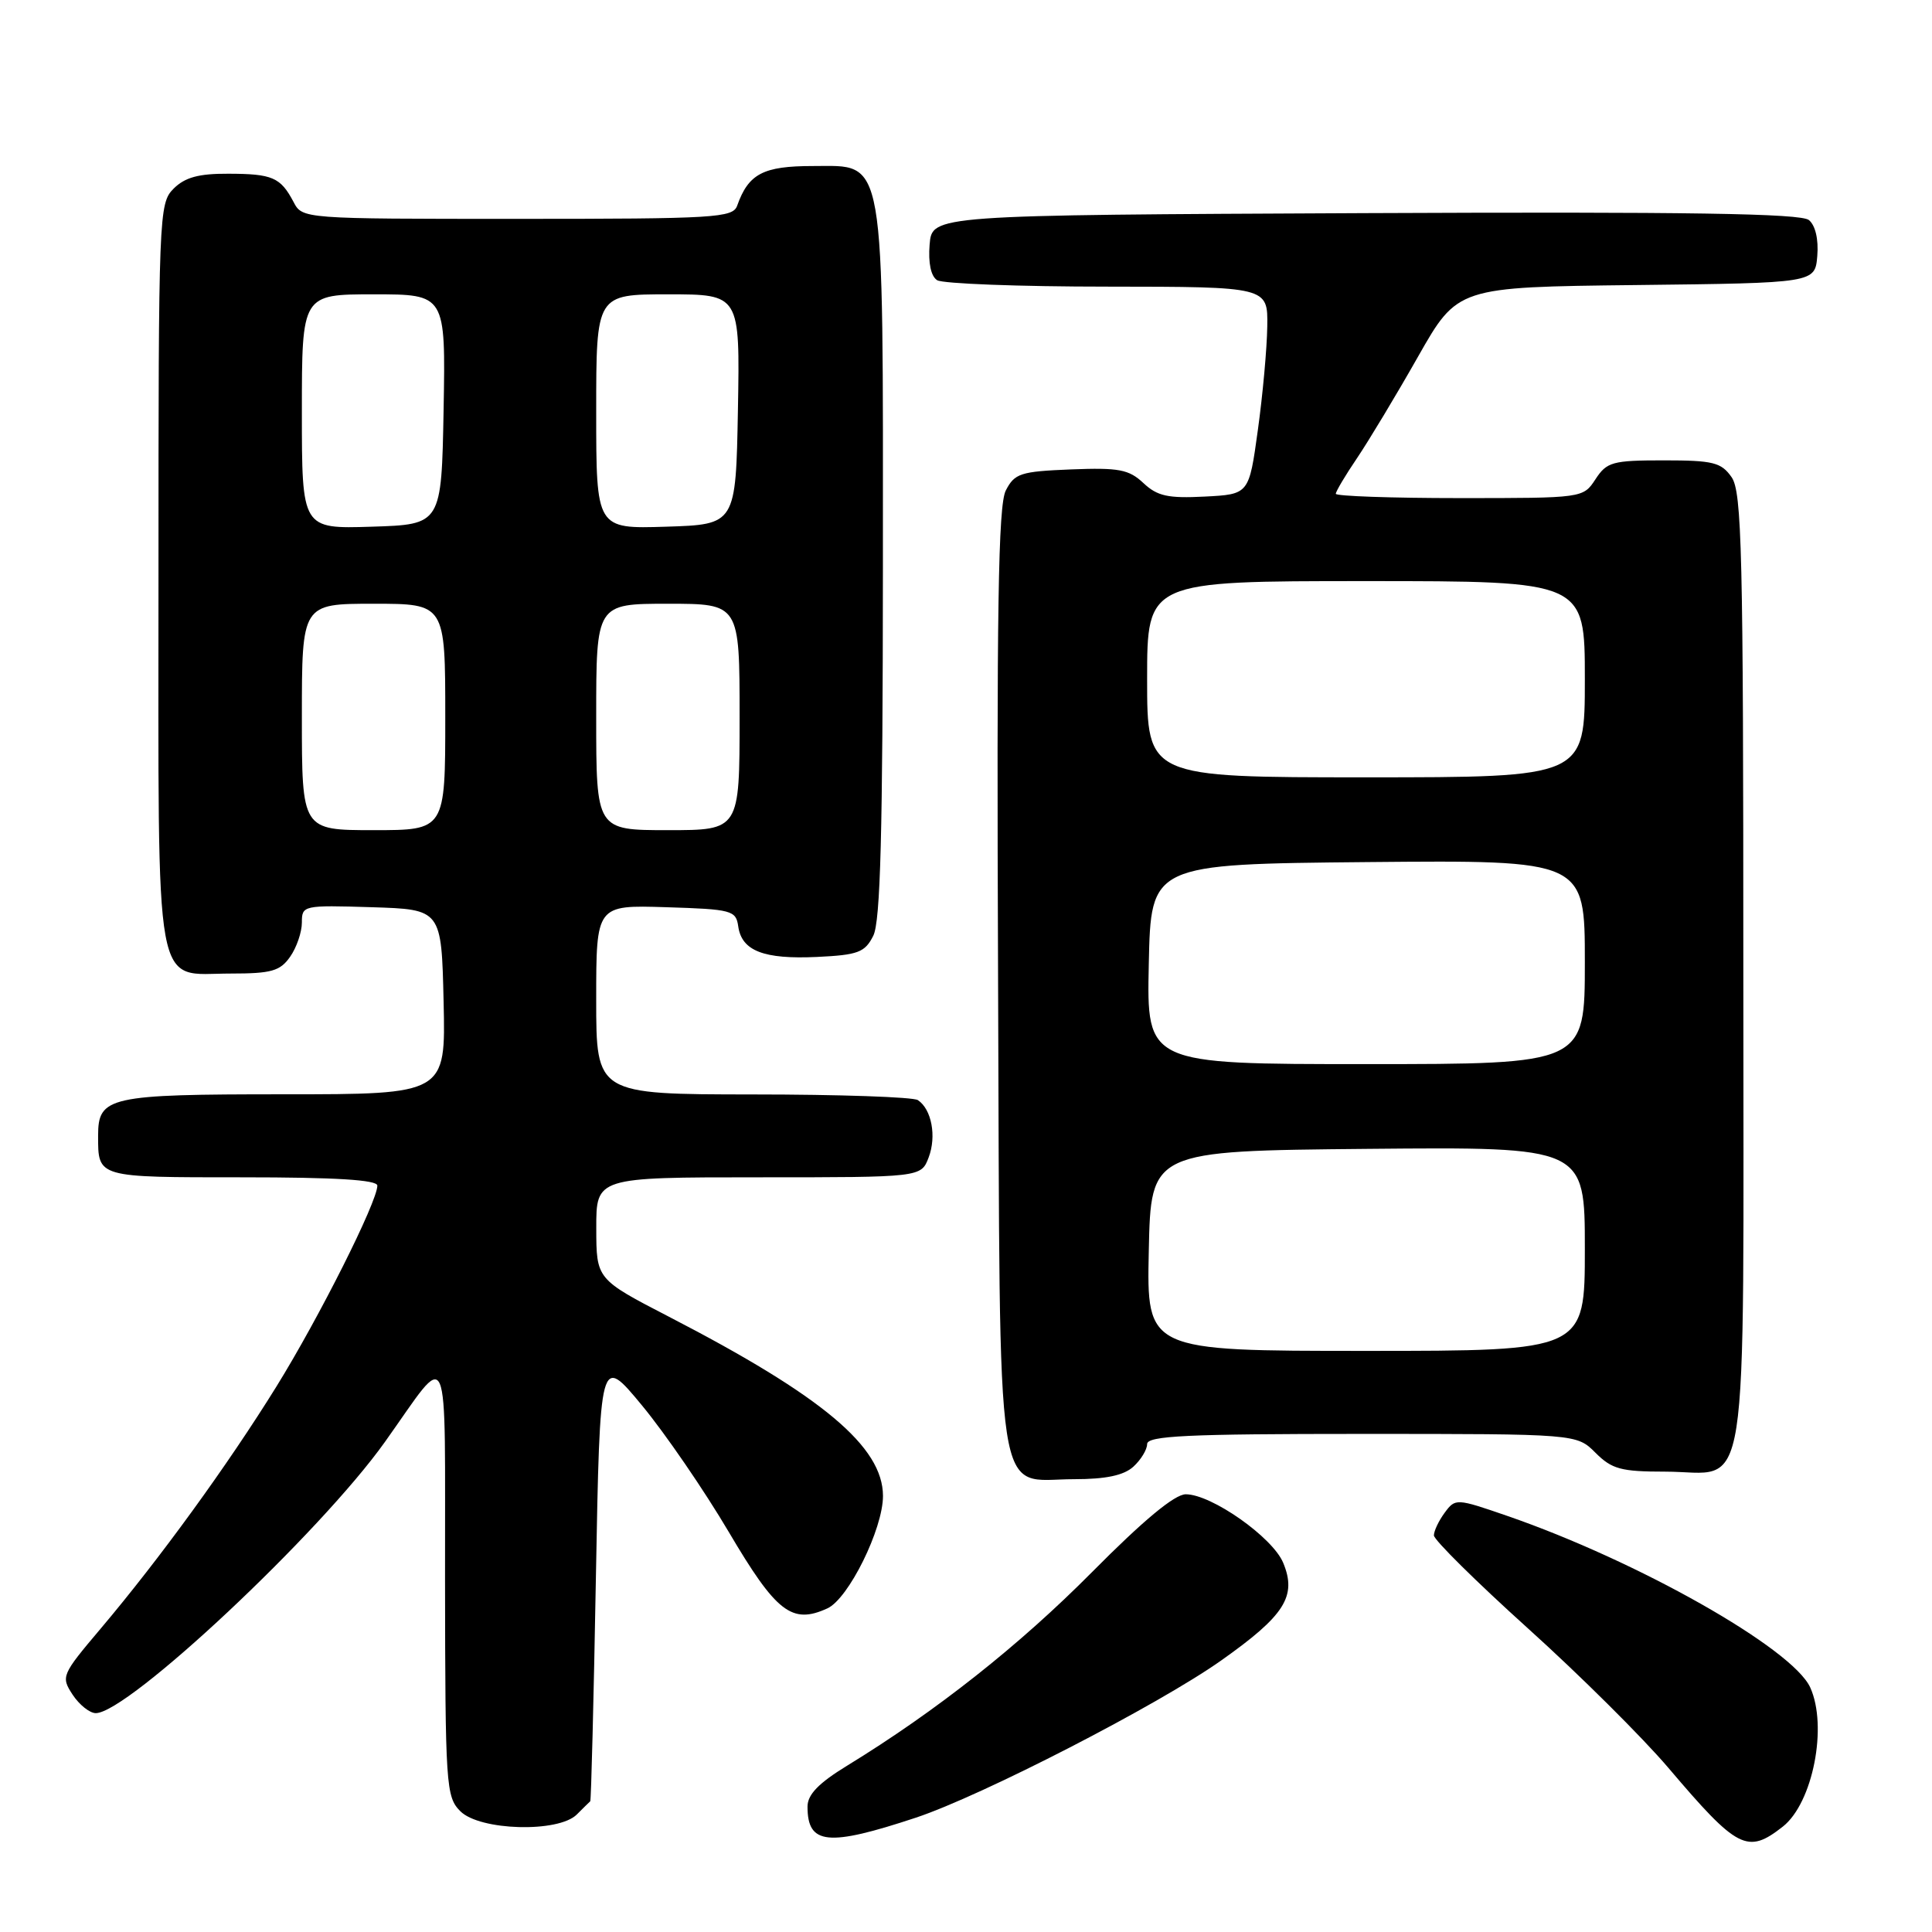 <?xml version="1.0" encoding="UTF-8" standalone="no"?>
<!DOCTYPE svg PUBLIC "-//W3C//DTD SVG 1.1//EN" "http://www.w3.org/Graphics/SVG/1.1/DTD/svg11.dtd" >
<svg xmlns="http://www.w3.org/2000/svg" xmlns:xlink="http://www.w3.org/1999/xlink" version="1.1" viewBox="0 0 256 256">
 <g >
 <path fill="currentColor"
d=" M 121.36 240.85 C 130.07 237.96 153.47 225.92 161.80 220.03 C 170.24 214.07 171.87 211.51 170.03 207.08 C 168.63 203.70 160.53 198.00 157.12 198.00 C 155.65 198.00 151.51 201.44 144.71 208.30 C 135.06 218.03 124.07 226.72 112.25 233.96 C 108.47 236.27 107.00 237.79 107.00 239.39 C 107.00 244.44 109.68 244.72 121.36 240.85 Z  M 236.24 242.03 C 240.21 238.90 242.21 228.74 239.86 223.59 C 237.51 218.43 217.02 206.83 199.68 200.85 C 192.96 198.53 192.84 198.53 191.43 200.44 C 190.64 201.51 190.00 202.86 190.00 203.45 C 190.00 204.04 195.60 209.58 202.44 215.75 C 209.29 221.92 217.66 230.24 221.06 234.24 C 230.24 245.05 231.54 245.72 236.24 242.03 Z  M 76.43 240.43 C 77.29 239.56 78.10 238.78 78.21 238.68 C 78.33 238.58 78.67 225.22 78.96 209.00 C 79.50 179.50 79.50 179.50 85.07 186.23 C 88.13 189.93 93.31 197.48 96.57 203.00 C 102.86 213.66 104.93 215.27 109.63 213.12 C 112.43 211.85 117.00 202.60 117.00 198.22 C 116.99 191.70 108.98 184.99 88.67 174.49 C 79.02 169.50 79.02 169.50 79.01 162.75 C 79.00 156.00 79.00 156.00 100.52 156.00 C 122.05 156.00 122.05 156.00 123.05 153.37 C 124.12 150.56 123.44 146.97 121.62 145.77 C 121.00 145.36 111.16 145.02 99.75 145.02 C 79.00 145.00 79.00 145.00 79.00 132.46 C 79.00 119.92 79.00 119.92 88.25 120.21 C 96.98 120.48 97.52 120.63 97.82 122.75 C 98.28 126.00 101.20 127.13 108.25 126.80 C 113.71 126.54 114.60 126.20 115.71 124.00 C 116.67 122.10 116.97 110.43 116.99 75.22 C 117.00 19.68 117.41 22.00 107.71 22.00 C 101.13 22.00 99.18 23.02 97.68 27.25 C 97.11 28.86 94.80 29.00 68.57 29.00 C 40.07 29.00 40.07 29.00 38.89 26.75 C 37.17 23.50 36.10 23.03 30.25 23.02 C 26.32 23.00 24.50 23.50 23.00 25.00 C 21.05 26.95 21.00 28.33 21.00 76.17 C 21.00 133.06 20.26 129.00 30.60 129.00 C 35.96 129.00 37.12 128.67 38.44 126.78 C 39.30 125.56 40.00 123.51 40.00 122.24 C 40.00 119.97 40.16 119.93 49.25 120.21 C 58.50 120.50 58.50 120.50 58.78 132.75 C 59.06 145.00 59.06 145.00 37.60 145.00 C 14.38 145.00 13.00 145.31 13.00 150.49 C 13.00 156.06 12.79 156.00 32.11 156.00 C 44.48 156.00 50.00 156.34 50.00 157.10 C 50.00 159.24 42.28 174.60 36.63 183.72 C 30.15 194.17 21.18 206.52 13.34 215.80 C 8.15 221.94 8.06 222.16 9.62 224.55 C 10.51 225.90 11.89 227.00 12.69 227.00 C 16.96 227.00 42.41 203.13 51.00 191.07 C 59.80 178.73 58.93 176.75 58.97 209.25 C 59.00 236.64 59.09 238.09 61.00 240.00 C 63.58 242.58 73.99 242.87 76.43 240.43 Z  M 150.17 194.35 C 151.18 193.43 152.00 192.08 152.00 191.35 C 152.00 190.25 157.29 190.00 180.45 190.00 C 208.91 190.00 208.91 190.00 211.41 192.50 C 213.58 194.67 214.79 195.00 220.63 195.00 C 232.01 195.00 231.00 201.48 231.00 128.57 C 231.00 73.06 230.81 65.18 229.44 63.22 C 228.07 61.27 227.00 61.00 220.47 61.00 C 213.65 61.00 212.91 61.21 211.41 63.50 C 209.77 66.00 209.76 66.00 193.38 66.00 C 184.37 66.00 177.00 65.74 177.00 65.43 C 177.00 65.12 178.27 62.98 179.83 60.68 C 181.38 58.38 185.01 52.35 187.89 47.27 C 193.13 38.04 193.13 38.04 216.81 37.77 C 240.50 37.50 240.50 37.50 240.80 33.91 C 240.98 31.72 240.55 29.87 239.69 29.16 C 238.64 28.28 223.64 28.05 180.89 28.24 C 123.50 28.50 123.50 28.50 123.18 32.40 C 122.98 34.84 123.35 36.61 124.18 37.13 C 124.91 37.59 135.06 37.98 146.75 37.98 C 168.00 38.00 168.00 38.00 167.92 43.25 C 167.88 46.14 167.32 52.33 166.67 57.00 C 165.50 65.50 165.50 65.50 159.62 65.80 C 154.77 66.05 153.35 65.74 151.51 64.01 C 149.58 62.20 148.26 61.95 141.91 62.20 C 135.21 62.47 134.44 62.72 133.27 65.00 C 132.27 66.96 132.05 80.80 132.25 129.65 C 132.54 201.57 131.69 196.00 142.33 196.00 C 146.52 196.00 148.90 195.50 150.17 194.35 Z  M 40.00 95.00 C 40.00 80.00 40.00 80.00 49.50 80.00 C 59.00 80.00 59.00 80.00 59.00 95.00 C 59.00 110.00 59.00 110.00 49.50 110.00 C 40.00 110.00 40.00 110.00 40.00 95.00 Z  M 79.00 95.00 C 79.00 80.00 79.00 80.00 88.50 80.00 C 98.00 80.00 98.00 80.00 98.00 95.00 C 98.00 110.00 98.00 110.00 88.50 110.00 C 79.00 110.00 79.00 110.00 79.00 95.00 Z  M 40.00 54.54 C 40.00 39.00 40.00 39.00 49.53 39.00 C 59.05 39.00 59.05 39.00 58.78 54.25 C 58.50 69.50 58.50 69.50 49.25 69.79 C 40.00 70.08 40.00 70.08 40.00 54.54 Z  M 79.00 54.54 C 79.00 39.00 79.00 39.00 88.53 39.00 C 98.05 39.00 98.05 39.00 97.78 54.25 C 97.50 69.50 97.50 69.50 88.25 69.79 C 79.00 70.08 79.00 70.08 79.00 54.54 Z  M 152.22 165.75 C 152.50 152.50 152.50 152.50 181.25 152.23 C 210.00 151.97 210.00 151.97 210.00 165.48 C 210.00 179.00 210.00 179.00 180.97 179.00 C 151.94 179.00 151.94 179.00 152.22 165.75 Z  M 152.22 127.75 C 152.50 114.50 152.50 114.50 181.25 114.23 C 210.00 113.97 210.00 113.97 210.00 127.48 C 210.00 141.00 210.00 141.00 180.97 141.00 C 151.94 141.00 151.94 141.00 152.22 127.75 Z  M 152.00 90.00 C 152.00 77.00 152.00 77.00 181.00 77.00 C 210.00 77.00 210.00 77.00 210.00 90.00 C 210.00 103.00 210.00 103.00 181.00 103.00 C 152.00 103.00 152.00 103.00 152.00 90.00 Z "/>
</g>
</svg>